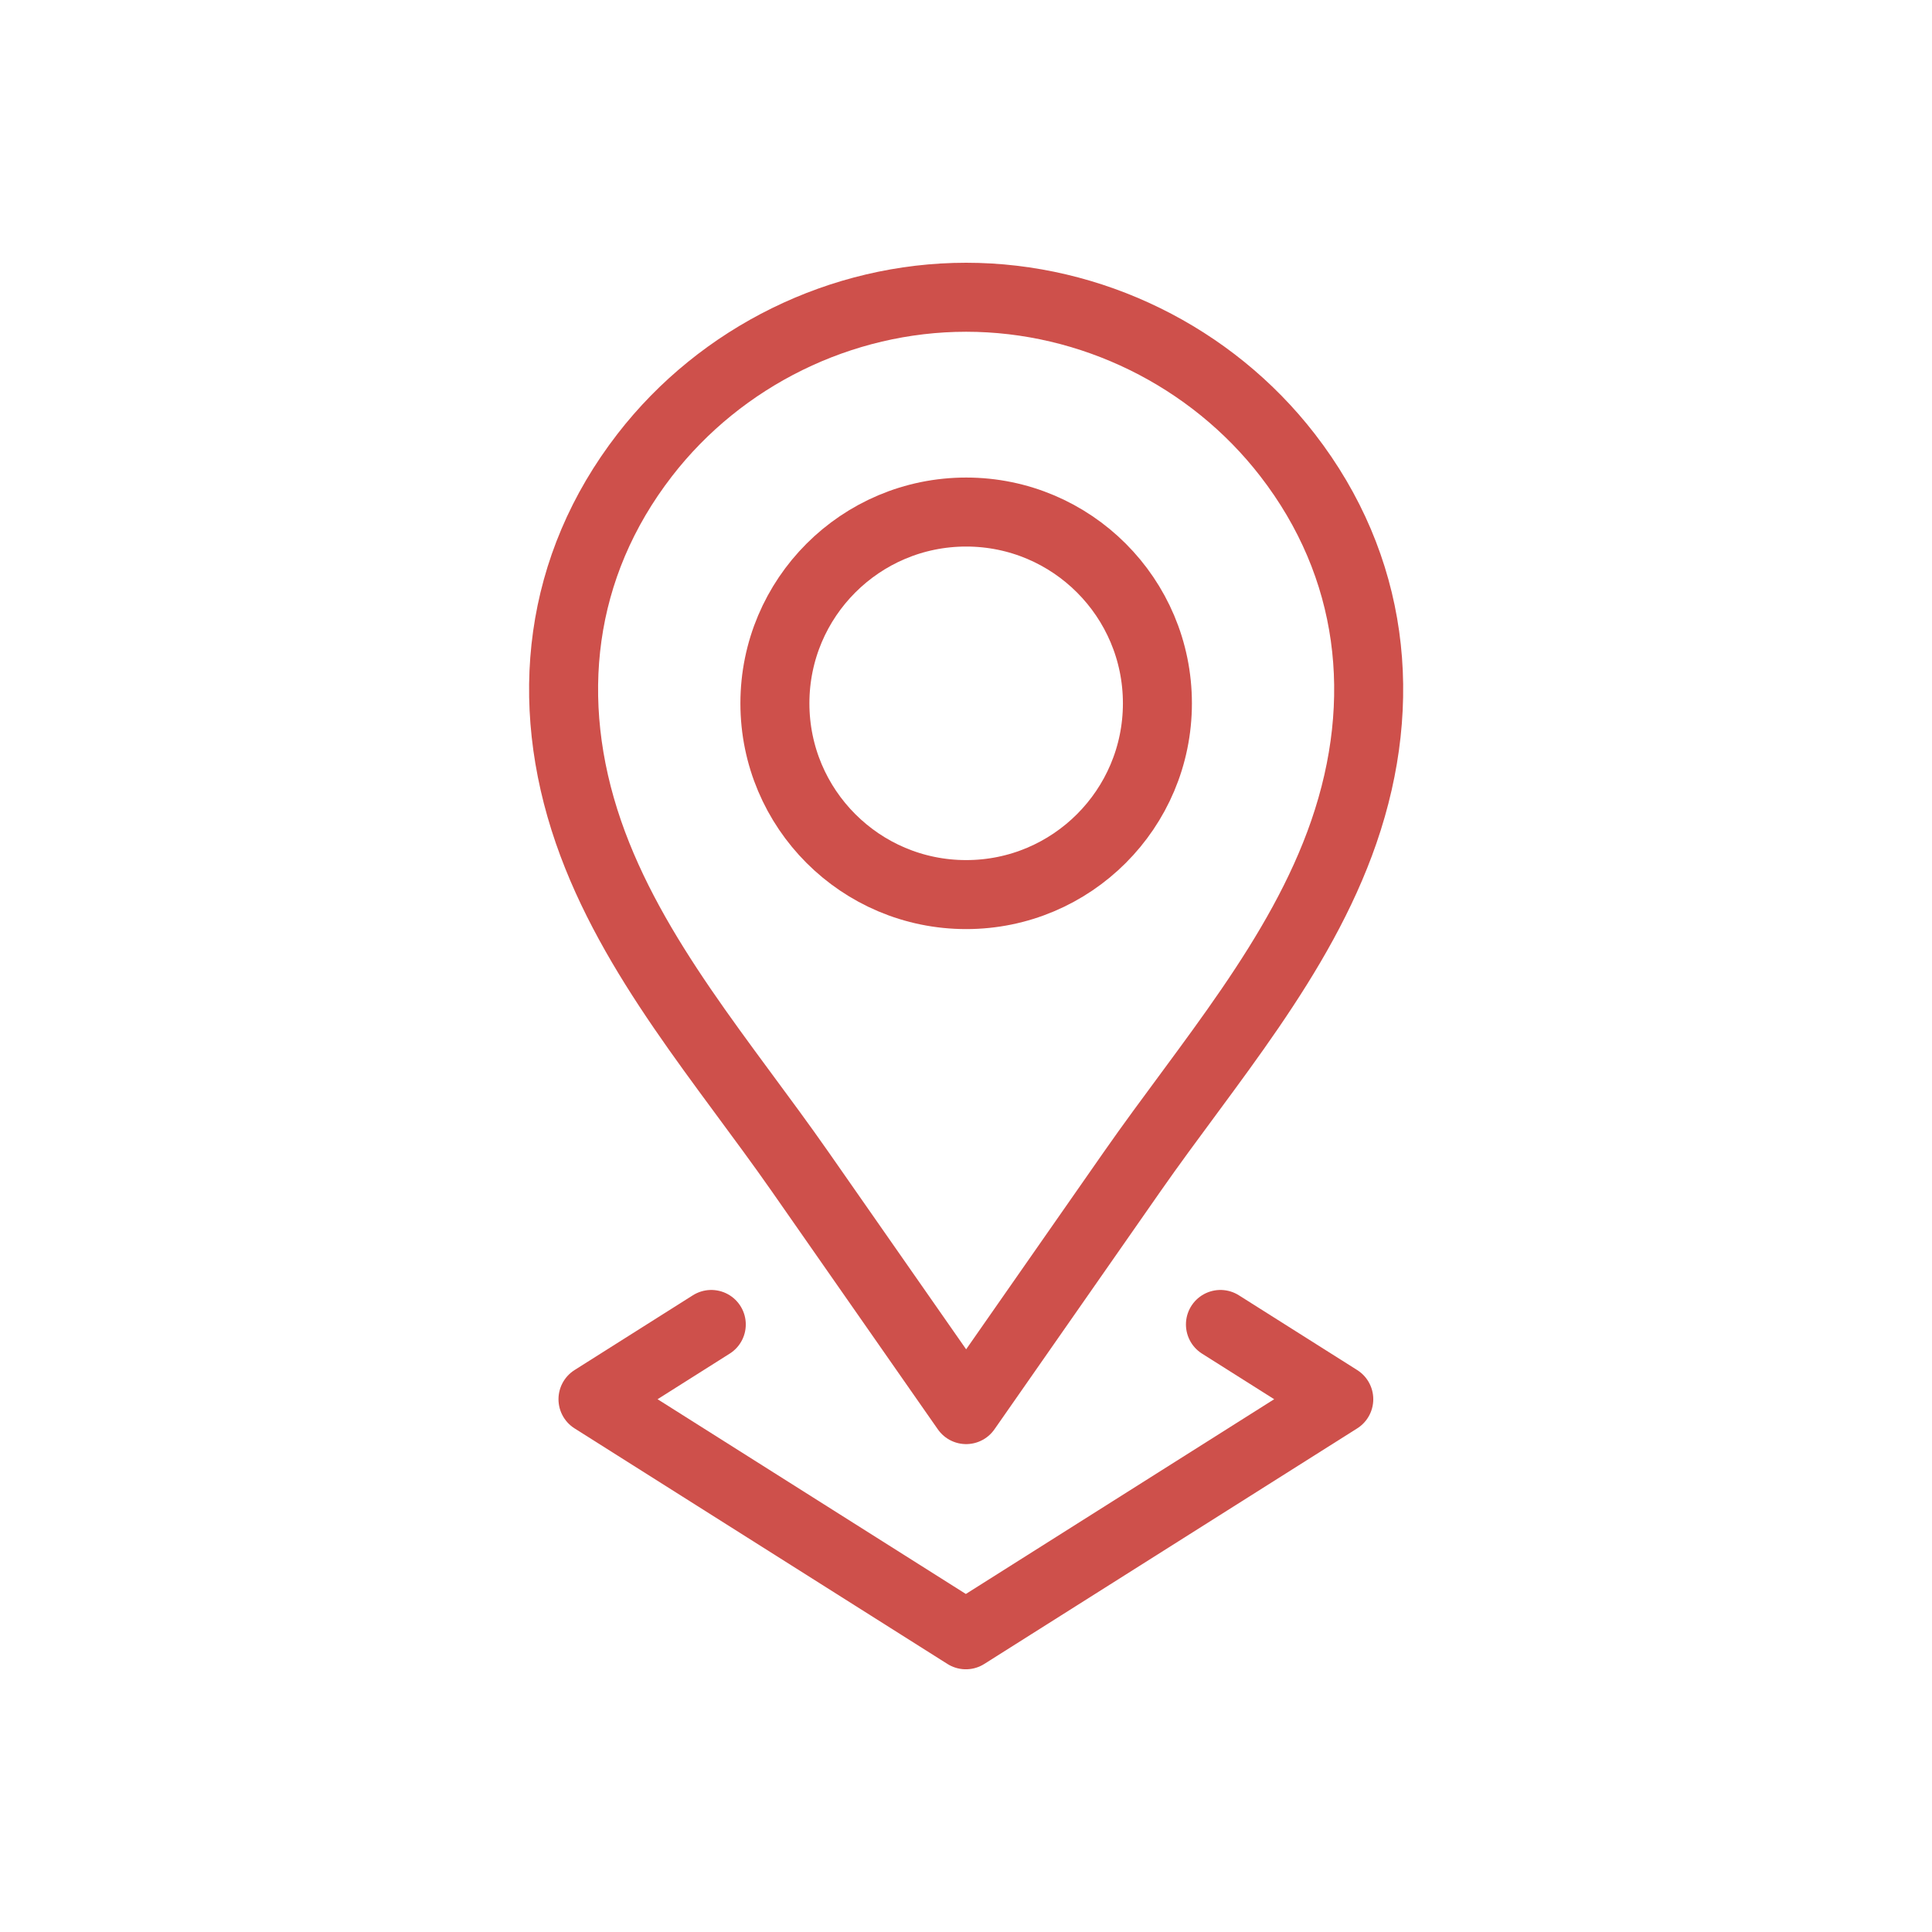 <svg width="56" height="56" viewBox="0 0 56 56" fill="none" xmlns="http://www.w3.org/2000/svg">
<path d="M33.548 20.386C33.548 23.448 31.066 25.93 28.005 25.93C24.943 25.93 22.461 23.448 22.461 20.386C22.461 17.324 24.943 14.842 28.005 14.842C31.066 14.842 33.548 17.324 33.548 20.386Z" stroke="#CE504B" stroke-width="2" stroke-miterlimit="10" stroke-linecap="round" stroke-linejoin="round"/>
<path d="M37.319 13.189C35.104 10.326 31.625 8.616 28.004 8.616C24.384 8.616 20.904 10.326 18.689 13.189C16.19 16.419 15.743 20.311 17.056 24.114C18.319 27.77 21 30.819 23.192 33.961C24.761 36.209 26.329 38.456 27.897 40.705C27.933 40.756 27.969 40.807 28.004 40.858C28.04 40.807 28.076 40.756 28.111 40.705C29.679 38.456 31.248 36.209 32.816 33.961C35.008 30.819 37.69 27.77 38.952 24.114C40.265 20.311 39.818 16.419 37.319 13.189Z" stroke="#CE504B" stroke-width="2" stroke-miterlimit="10" stroke-linecap="round" stroke-linejoin="round"/>
<path d="M20.617 38.39L17.188 40.557L27.996 47.385L38.805 40.557L35.375 38.39" stroke="#CE504B" stroke-width="2" stroke-miterlimit="10" stroke-linecap="round" stroke-linejoin="round"/>
</svg>
